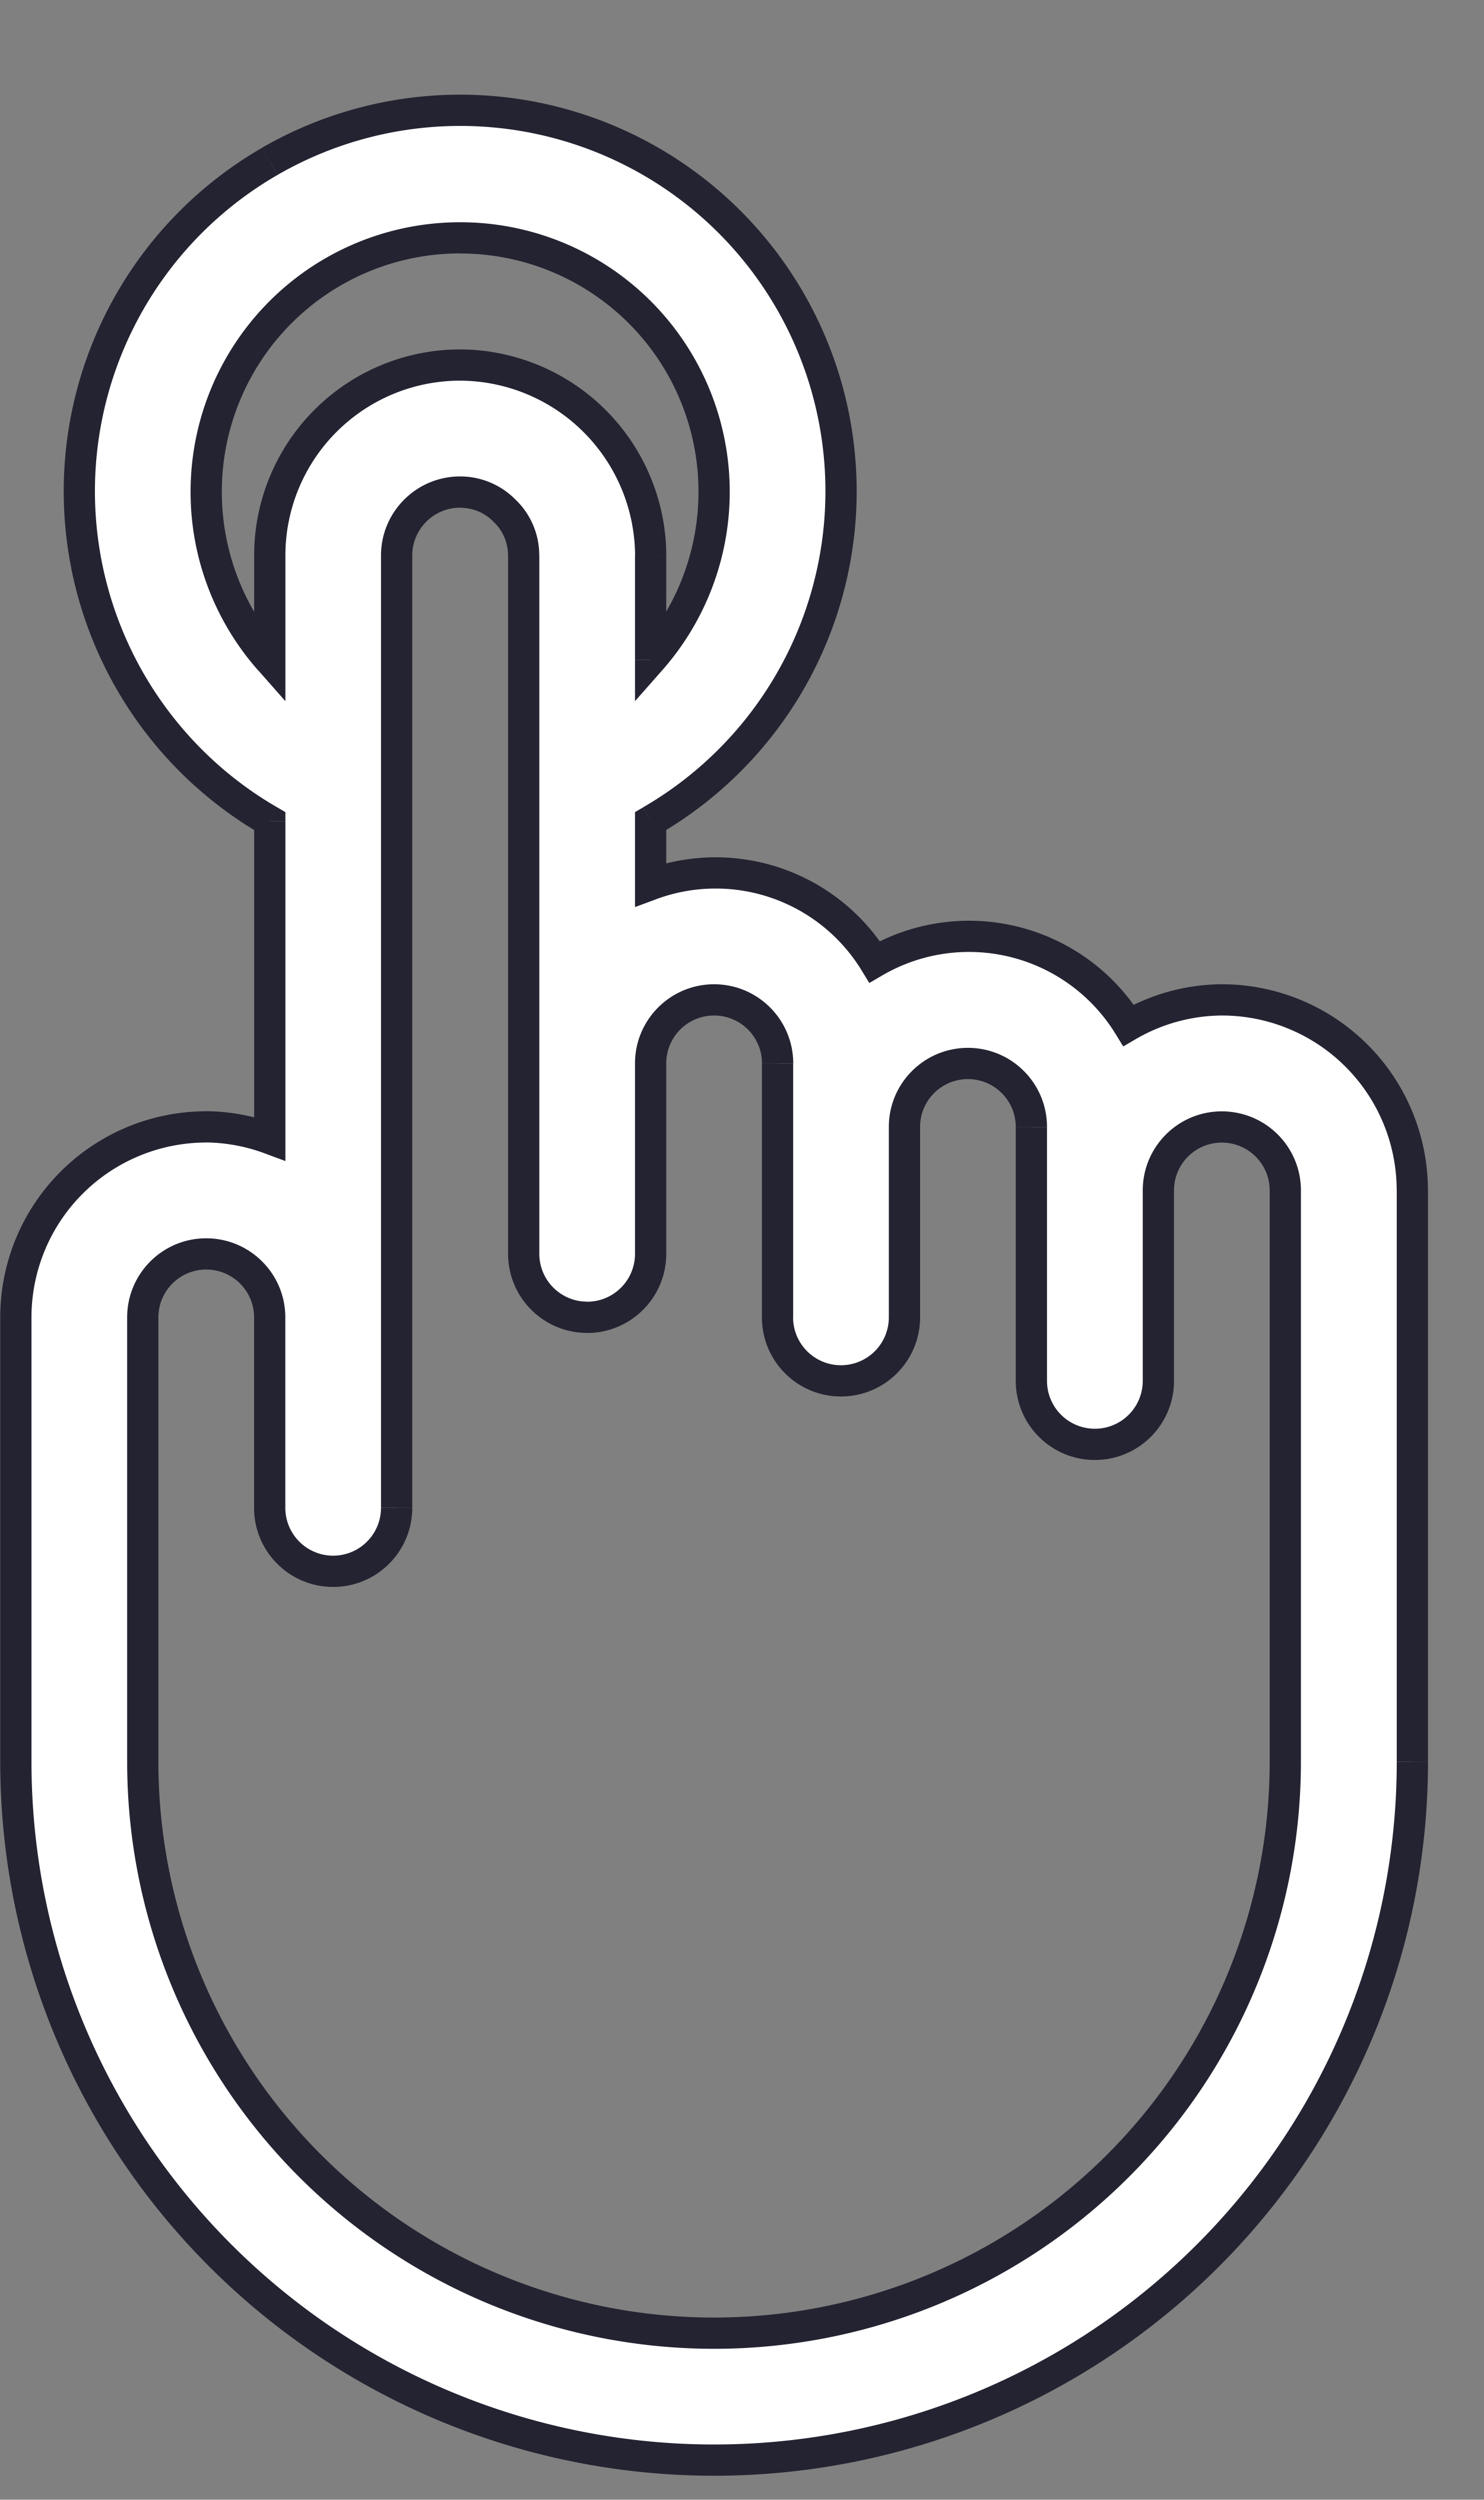 <svg width="19" height="32" viewBox="0 0 19 32" fill="none" xmlns="http://www.w3.org/2000/svg"><rect x="0" y="0" width="19" height="32" fill="#808080" stroke="none"/><path fill-rule="evenodd" clip-rule="evenodd" d="M15.644 12.8a2.4 2.4 0 0 0-1.195.325 2.402 2.402 0 0 0-3.25-.813 2.39 2.39 0 0 0-2.869-.988v-.813a4.876 4.876 0 1 0-4.876 0v4.064a2.41 2.41 0 0 0-.813-.15 2.438 2.438 0 0 0-2.438 2.438v5.69a8.94 8.94 0 1 0 17.88 0v-7.315a2.438 2.438 0 0 0-2.439-2.438zM2.641 6.298a3.25 3.25 0 1 1 5.69 2.148V7.111a2.45 2.45 0 0 0-2.439-2.438 2.438 2.438 0 0 0-2.438 2.438v1.335a3.25 3.25 0 0 1-.813-2.148zm6.502 23.569a7.314 7.314 0 0 0 7.314-7.315v-7.314a.813.813 0 1 0-1.625 0v2.438a.813.813 0 1 1-1.626 0v-3.25a.813.813 0 1 0-1.625 0v2.437a.813.813 0 1 1-1.625 0v-3.25a.813.813 0 1 0-1.626 0v2.438a.813.813 0 0 1-1.625 0V7.11a.784.784 0 0 0-.234-.564.795.795 0 0 0-.579-.249.813.813 0 0 0-.813.813V19.3a.813.813 0 1 1-1.625 0v-2.438a.813.813 0 0 0-1.625 0v5.69a7.314 7.314 0 0 0 7.314 7.314z" fill="#fff"/><path d="M14.449 13.125l-.17.105.102.166.168-.098-.1-.173zm1.195-.325v-.2.2zm-4.446-.488l-.17.105.102.167.169-.099-.1-.173zm-2.868-.988h-.2v.288l.27-.1-.07-.188zm0-.813l-.1-.173-.1.058v.115h.2zM3.454 2.066l.1.173-.1-.173zm-1.785 6.66l-.173.1.173-.1zm1.785 1.785h.2v-.115l-.1-.058-.1.174zm0 4.064l-.07.188.27.1v-.288h-.2zm-.813-.15l.002-.2h-.002v.2zM5.89 3.045v-.2.2zM2.64 6.298h.2-.2zm6.502-.004h.2-.2zM8.33 8.446h-.2v.53l.35-.397-.15-.133zm0-1.335h.2-.2zM5.892 4.673l.001-.2h-.001v.2zM3.454 8.446l-.15.133.35.397v-.53h-.2zm3.25-1.335l-.2-.001v.001h.2zm-.233-.564l-.145.138.005.004.14-.142zm-.579-.249v.2-.2zm8.657 7A2.212 2.212 0 0 1 15.646 13l-.003-.4a2.612 2.612 0 0 0-1.294.352l.2.346zm-3.25-.813a2.202 2.202 0 0 1 2.98.745l.34-.21a2.601 2.601 0 0 0-3.521-.88l.2.345zm-2.9-.973a2.19 2.19 0 0 1 2.629.905l.34-.21a2.59 2.59 0 0 0-3.108-1.07l.14.375zm-.269-1v.812h.4v-.813h-.4zM9.942 3.95a4.676 4.676 0 0 1-1.712 6.387l.2.347a5.076 5.076 0 0 0 1.858-6.934l-.346.2zM3.554 2.239A4.676 4.676 0 0 1 9.942 3.95l.346-.2a5.076 5.076 0 0 0-6.934-1.858l.2.346zM1.842 8.627a4.676 4.676 0 0 1 1.712-6.388l-.2-.346a5.076 5.076 0 0 0-1.858 6.934l.346-.2zm1.712 1.711c-.711-.41-1.301-1-1.712-1.711l-.346.2a5.076 5.076 0 0 0 1.858 1.858l.2-.347zm.1 4.237v-4.063h-.4v4.063h.4zm-1.015.05c.255.003.507.05.746.138l.138-.376a2.609 2.609 0 0 0-.88-.162l-.004.4zM.403 16.863a2.238 2.238 0 0 1 2.238-2.237v-.4a2.638 2.638 0 0 0-2.638 2.637h.4zm0 5.69v-5.69h-.4v5.69h.4zm8.74 8.74a8.74 8.74 0 0 1-8.74-8.74h-.4a9.14 9.14 0 0 0 9.14 9.14v-.4zm8.74-8.74a8.74 8.74 0 0 1-8.74 8.74v.4a9.14 9.14 0 0 0 9.14-9.14h-.4zm0-7.315v7.314h.4v-7.314h-.4zM15.643 13a2.238 2.238 0 0 1 2.239 2.238h.4a2.638 2.638 0 0 0-2.639-2.638v.4zM5.89 2.845A3.45 3.45 0 0 0 2.44 6.3h.4a3.05 3.05 0 0 1 3.05-3.056v-.4zm3.453 3.449A3.45 3.45 0 0 0 5.89 2.845v.4a3.05 3.05 0 0 1 3.053 3.05l.4-.001zM8.48 8.579a3.451 3.451 0 0 0 .863-2.285h-.4c0 .744-.27 1.462-.763 2.02l.3.265zM8.13 7.11v1.335h.4V7.111h-.4zM5.891 4.873a2.25 2.25 0 0 1 2.24 2.24l.4-.003a2.65 2.65 0 0 0-2.638-2.637l-.002.4zM3.654 7.111a2.238 2.238 0 0 1 2.238-2.238v-.4a2.638 2.638 0 0 0-2.638 2.638h.4zm0 1.335V7.111h-.4v1.335h.4zM2.44 6.3c0 .84.308 1.65.863 2.28l.3-.265a3.05 3.05 0 0 1-.763-2.016h-.4zm13.816 16.253a7.114 7.114 0 0 1-7.114 7.115v.4a7.514 7.514 0 0 0 7.514-7.515h-.4zm0-7.314v7.314h.4v-7.314h-.4zm-.613-.612c.339 0 .613.274.613.612h.4c0-.56-.453-1.012-1.013-1.012v.4zm-.612.612c0-.338.274-.612.612-.612v-.4c-.559 0-1.012.453-1.012 1.012h.4zm0 2.438v-2.438h-.4v2.438h.4zm-1.013 1.013c.56 0 1.013-.454 1.013-1.013h-.4a.613.613 0 0 1-.613.613v.4zm-1.013-1.013c0 .56.454 1.013 1.013 1.013v-.4a.613.613 0 0 1-.613-.613h-.4zm0-3.25v3.25h.4v-3.25h-.4zm-.612-.613c.338 0 .612.274.612.612h.4c0-.559-.453-1.012-1.012-1.012v.4zm-.613.612c0-.338.274-.612.613-.612v-.4c-.56 0-1.013.453-1.013 1.012h.4zm0 2.438v-2.438h-.4v2.438h.4zm-1.013 1.013c.56 0 1.013-.453 1.013-1.013h-.4a.613.613 0 0 1-.613.613v.4zm-1.012-1.013c0 .56.453 1.013 1.012 1.013v-.4a.613.613 0 0 1-.613-.613h-.4zm0-3.25v3.25h.4v-3.25h-.4zM9.143 13c.338 0 .613.274.613.613h.4c0-.56-.454-1.013-1.013-1.013v.4zm-.613.613c0-.339.274-.613.613-.613v-.4c-.56 0-1.013.454-1.013 1.013h.4zm0 2.438v-2.438h-.4v2.438h.4zm-1.013 1.013c.56 0 1.013-.454 1.013-1.013h-.4a.613.613 0 0 1-.613.613v.4zM6.505 16.05c0 .56.453 1.013 1.012 1.013v-.4a.613.613 0 0 1-.612-.613h-.4zm0-8.94v8.94h.4V7.11h-.4zm-.175-.42a.588.588 0 0 1 .174.42l.4.004a.984.984 0 0 0-.293-.708l-.281.284zm-.439-.19c.165 0 .322.066.434.186l.29-.275a.995.995 0 0 0-.724-.312v.4zm-.613.612c0-.338.275-.613.613-.613v-.4c-.56 0-1.013.454-1.013 1.013h.4zm0 12.19V7.112h-.4v12.19h.4zm-1.012 1.013c.559 0 1.012-.453 1.012-1.012h-.4a.613.613 0 0 1-.612.612v.4zm-1.013-1.012c0 .559.453 1.012 1.013 1.012v-.4a.613.613 0 0 1-.613-.612h-.4zm0-2.439v2.439h.4v-2.439h-.4zm-.613-.612c.339 0 .613.274.613.612h.4c0-.559-.454-1.012-1.013-1.012v.4zm-.612.612c0-.338.274-.612.612-.612v-.4c-.559 0-1.012.453-1.012 1.012h.4zm0 5.69v-5.69h-.4v5.69h.4zm7.114 7.114a7.114 7.114 0 0 1-7.114-7.115h-.4a7.514 7.514 0 0 0 7.514 7.515v-.4z" fill="#232332"/></svg>